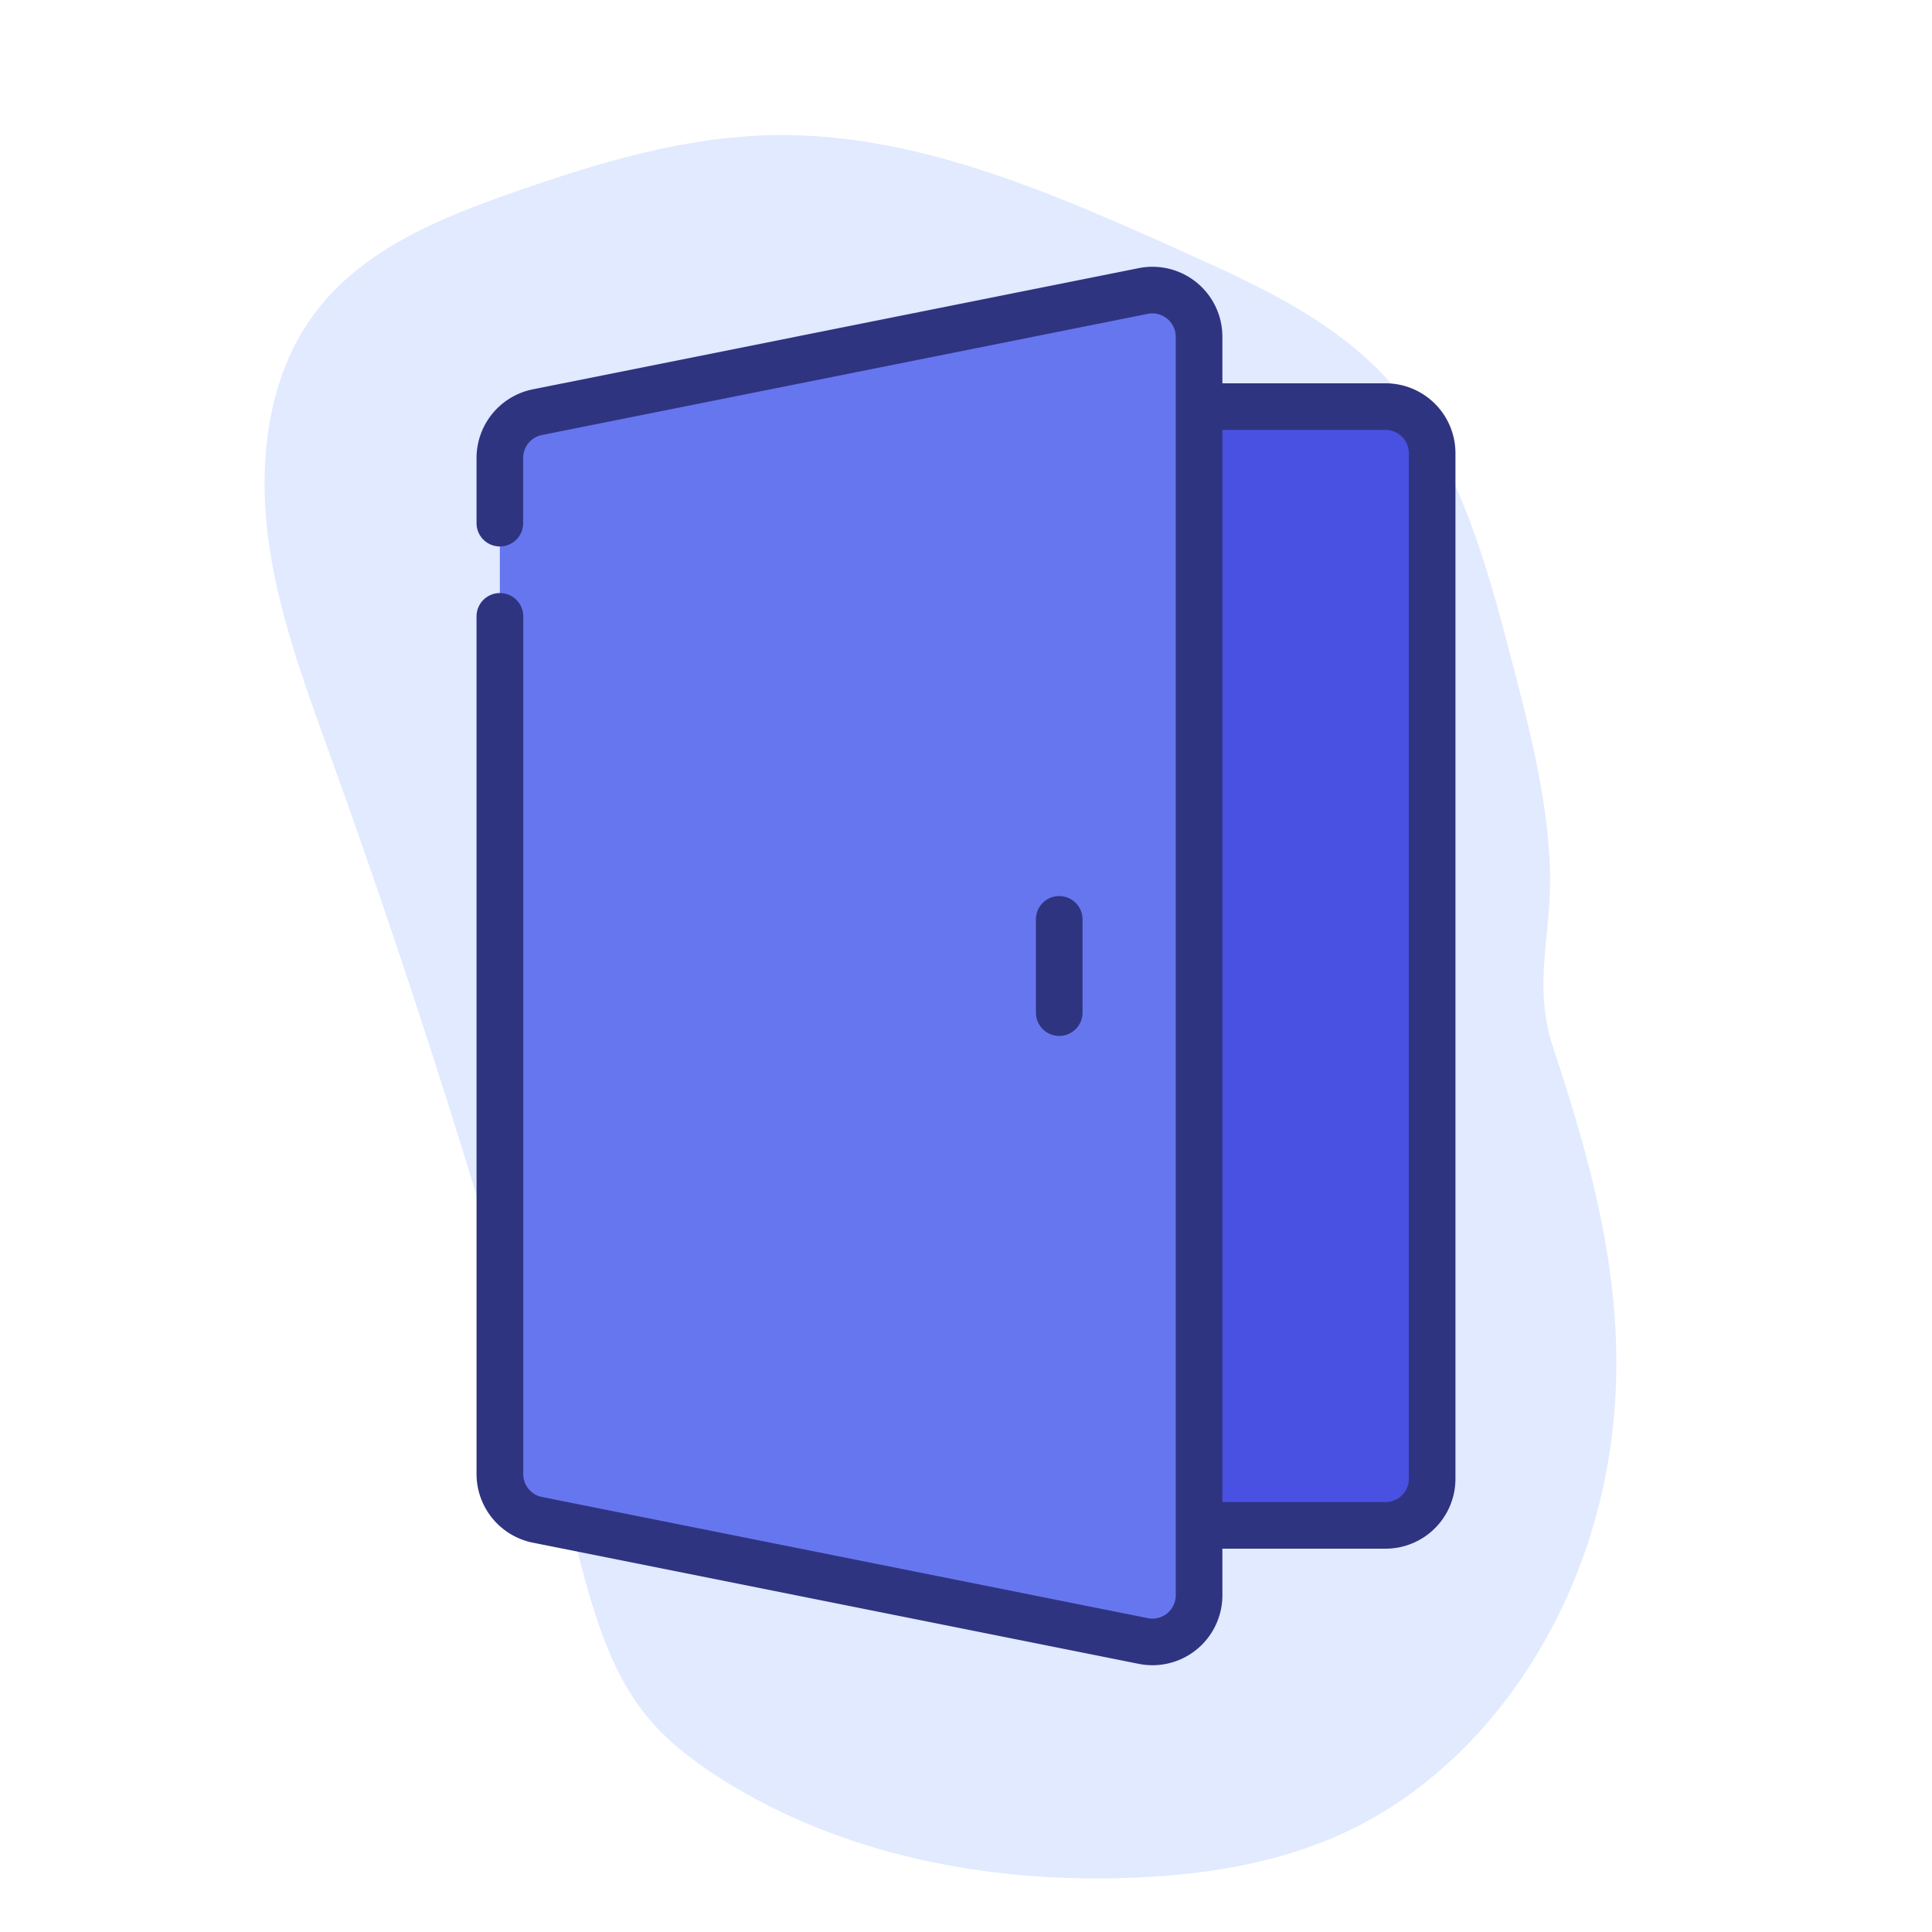 <svg xmlns="http://www.w3.org/2000/svg" xmlns:xlink="http://www.w3.org/1999/xlink" width="1080" height="1080" viewBox="0 0 1080 1080">
  <rect x="0" y="0" width="1080" height="1080" fill="#333333" stroke="none"/>
  <defs>
    <clipPath id="clip-uspOpenData">
      <rect width="1080" height="1080"/>
    </clipPath>
  </defs>
  <g id="uspOpenData" clip-path="url(#clip-uspOpenData)">
    <rect width="1080" height="1080" fill="#fff"/>
    <path id="Path_83" data-name="Path 83" d="M485.467,114c-58.552-3.481-120.2-6.416-172.829,18.255-40.512,19-71.164,52.378-100.667,84.875C157.758,276.874,102.048,339.077,78.655,414.759c-14.865,47.961-15.923,98.728-14.8,148.718C64.818,608.4,68.3,656.005,95.5,692.732c24.694,33.317,65.962,52.737,107.956,60.88s85.318,6.272,128.144,4.905q231.775-7.409,463.61,5.941c34.191,1.971,69.727,4.086,101.469-8.128,17.194-6.617,32.422-17.162,46.394-28.771,61.516-51,100.818-122.91,122.609-197.715,11.251-38.625,18.146-78.876,14.411-118.8-8.166-85.465-67.126-162.557-144.975-205.944-74.385-41.445-152.732-46.883-236.674-46.25-37.911.288-60.745-19.277-97.114-29.562C563.874,118.733,524.239,116.3,485.467,114Z" transform="translate(803.535 -127.45) rotate(72)" fill="#e1eafe"/>
    <g id="open-door" transform="translate(257.389 149.131)">
      <path id="Path_90" data-name="Path 90" d="M38,6H168.291a26.058,26.058,0,0,1,26.058,26.058v573.28A26.058,26.058,0,0,1,168.291,631.4H38V6Z" transform="translate(348.844 72.167)" fill="#4951e2"/>
      <path id="Path_91" data-name="Path 91" d="M369.707,756.176,30.951,688.424A26.058,26.058,0,0,1,10,662.887V94.819A26.058,26.058,0,0,1,30.951,69.256L369.707,1.5a26.058,26.058,0,0,1,31.166,25.563V730.639a26.058,26.058,0,0,1-31.166,25.537Z" transform="translate(12.029 12.012)" fill="#6576ef"/>
      <path id="Path_92" data-name="Path 92" d="M22.029,182.4A13.029,13.029,0,0,0,9,195.429V674.9a39.192,39.192,0,0,0,31.413,38.319L379.169,780.97a39.572,39.572,0,0,0,7.674.769,39.087,39.087,0,0,0,39.087-39.087V716.593h91.2a39.087,39.087,0,0,0,39.087-39.087V104.226a39.087,39.087,0,0,0-39.087-39.087h-91.2V39.08A39.087,39.087,0,0,0,379.169.762L40.413,68.513A39.192,39.192,0,0,0,9,106.831v36.481a13.029,13.029,0,1,0,26.058,0V106.831A13.03,13.03,0,0,1,45.484,94.062L384.238,26.312A13.1,13.1,0,0,1,399.873,39.08V742.651a13.042,13.042,0,0,1-15.583,12.782L45.534,687.681A13.029,13.029,0,0,1,35.11,674.913V195.429A13.029,13.029,0,0,0,22.029,182.4ZM517.134,91.2a13.029,13.029,0,0,1,13.029,13.029v573.28a13.029,13.029,0,0,1-13.029,13.029h-91.2V91.2Z" transform="translate(0 0)" fill="#2f3480"/>
      <path id="Path_93" data-name="Path 93" d="M59.058,92.145V40.029a13.029,13.029,0,0,0-26.058,0V92.145a13.029,13.029,0,0,0,26.058,0Z" transform="translate(288.698 324.778)" fill="#2f3480"/>
    </g>
  </g>
</svg>
